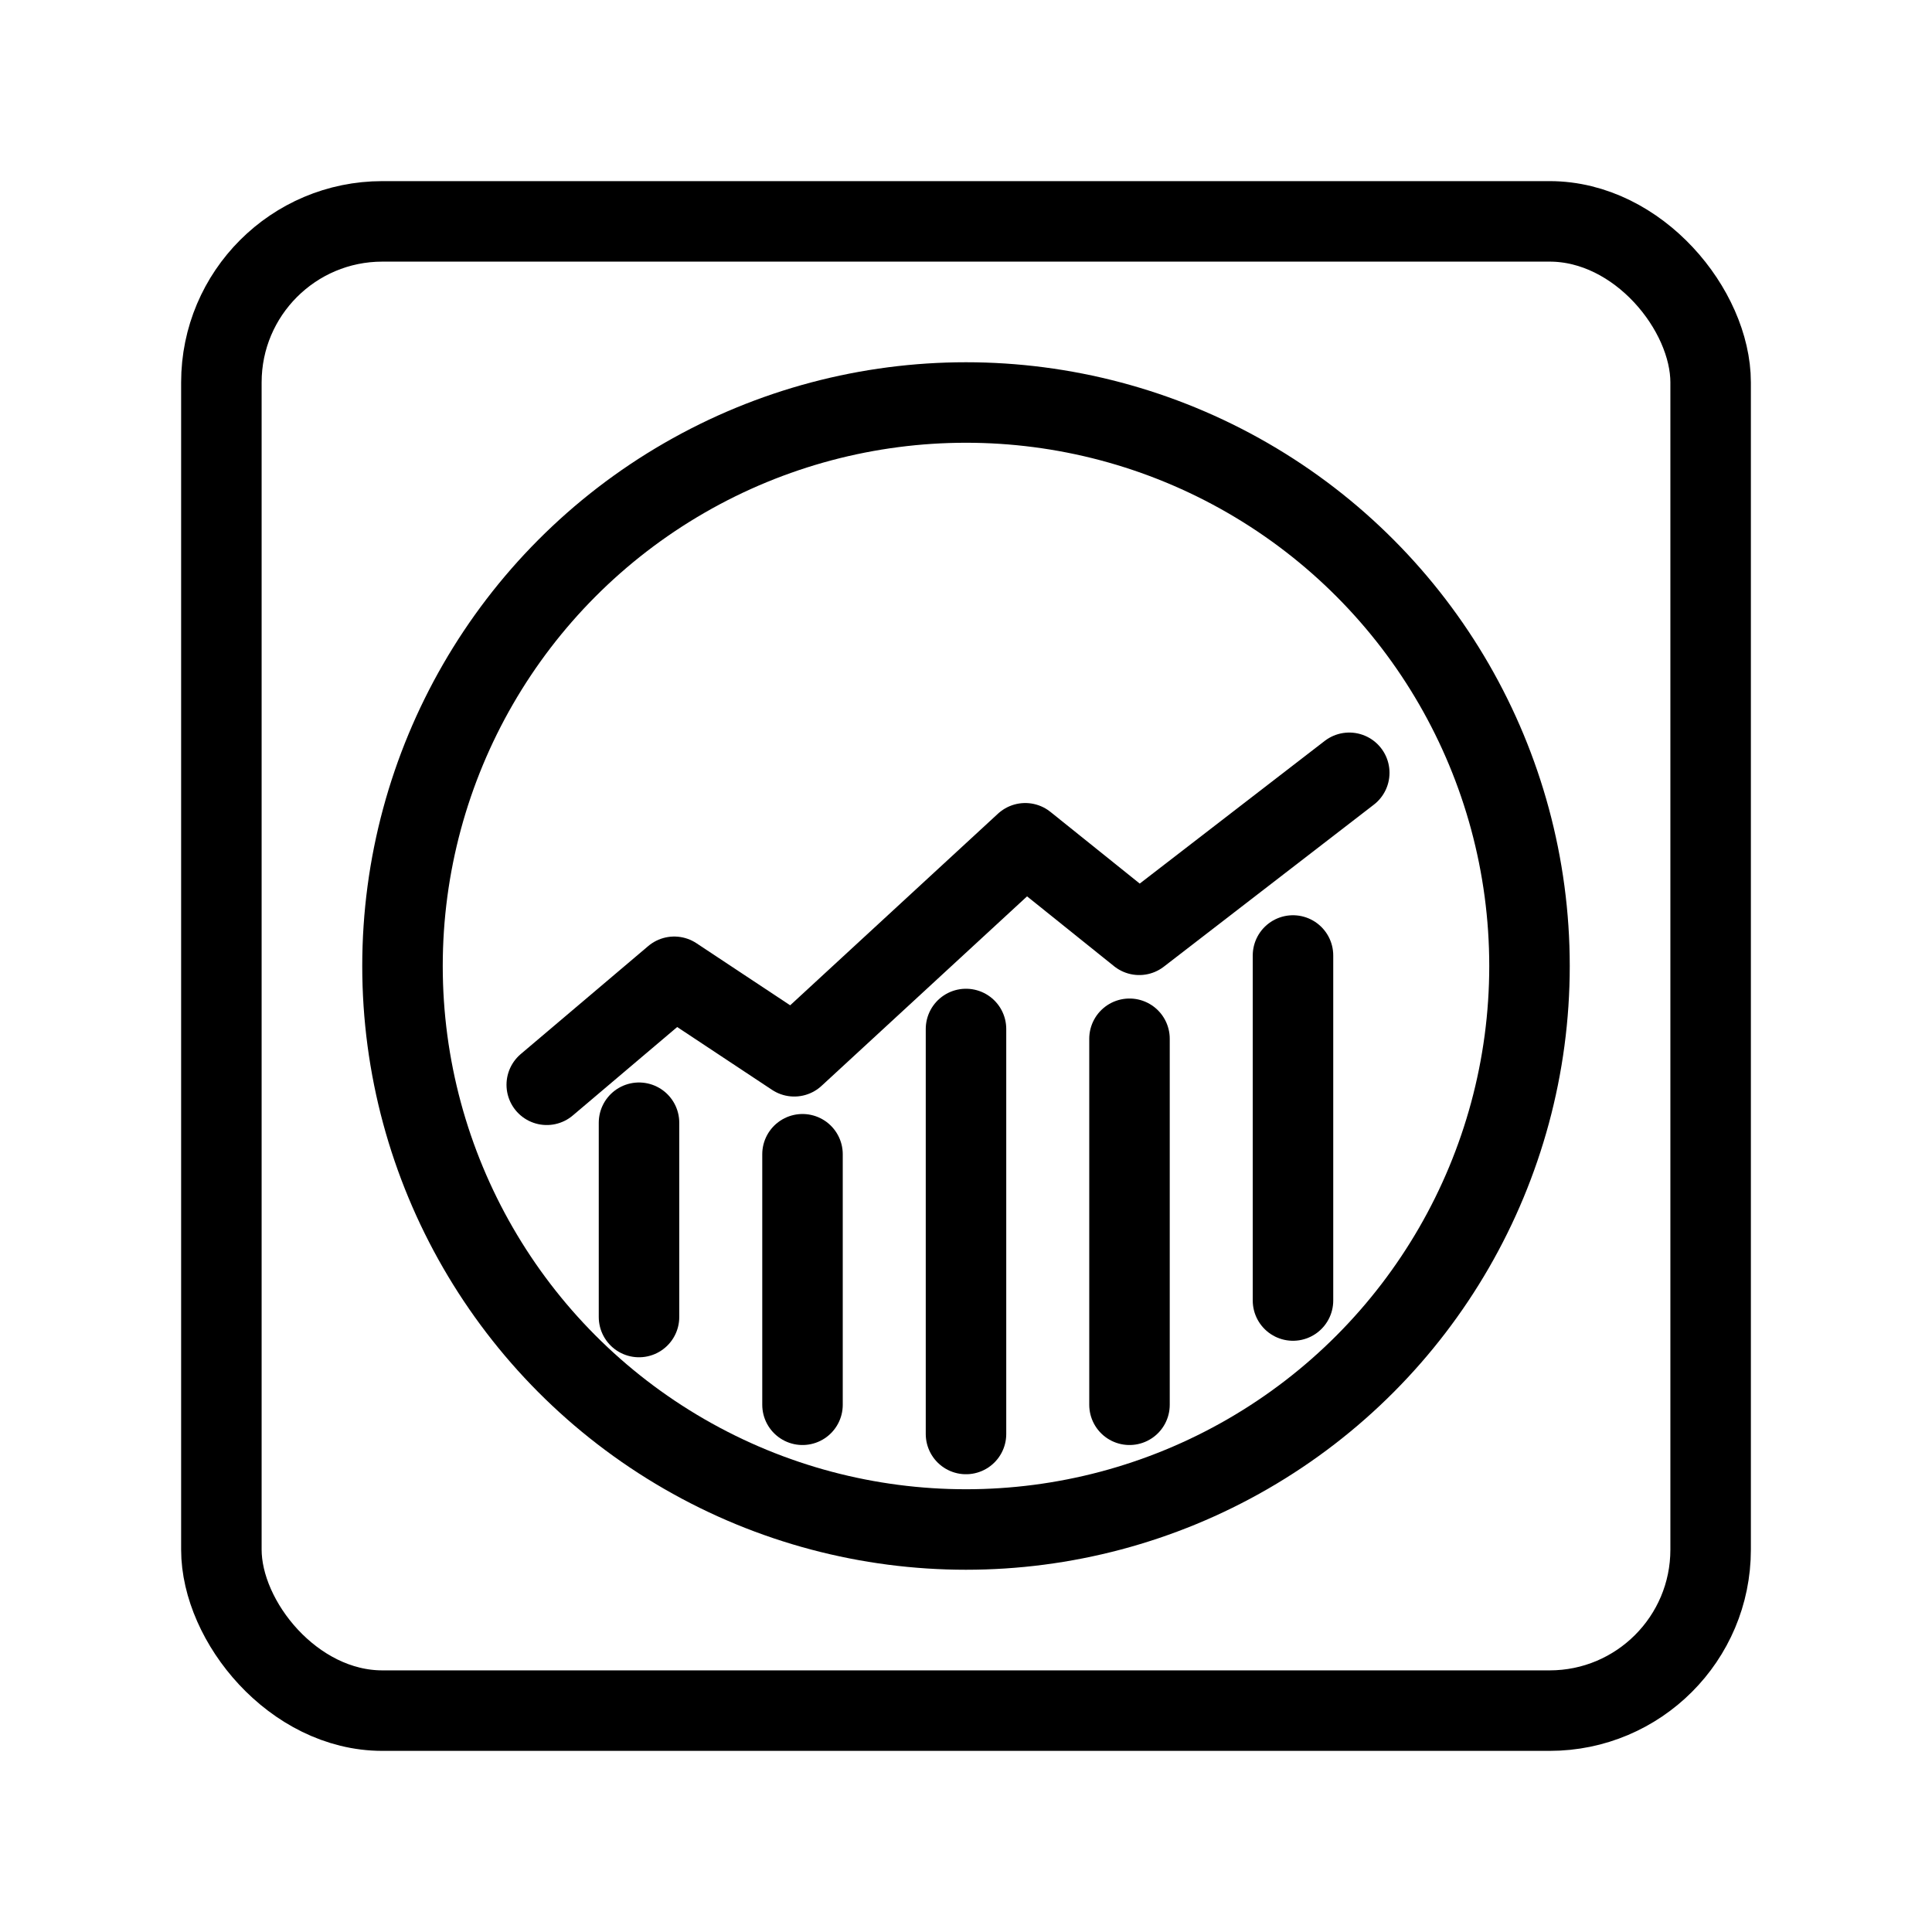 <?xml version="1.0" encoding="UTF-8"?><svg id="b" xmlns="http://www.w3.org/2000/svg" viewBox="0 0 48 48"><defs><style>.c{stroke-width:2px;fill:none;stroke:#000;stroke-linecap:round;stroke-linejoin:round;}</style></defs><rect class="c" x="5.5" y="5.5" width="37" height="37" rx="4" ry="4"/><circle class="c" cx="24" cy="24" r="14"/><polyline class="c" points="13.584 26.951 16.751 24.268 19.733 26.243 25.472 20.951 28.304 23.225 33.522 19.2"/><line class="c" x1="15.876" y1="32.721" x2="15.876" y2="27.894"/><line class="c" x1="19.938" y1="34.901" x2="19.938" y2="28.677"/><line class="c" x1="24" y1="35.627" x2="24" y2="25.565"/><line class="c" x1="28.062" y1="34.901" x2="28.062" y2="25.808"/><line class="c" x1="32.124" y1="32.311" x2="32.124" y2="23.739"/></svg>